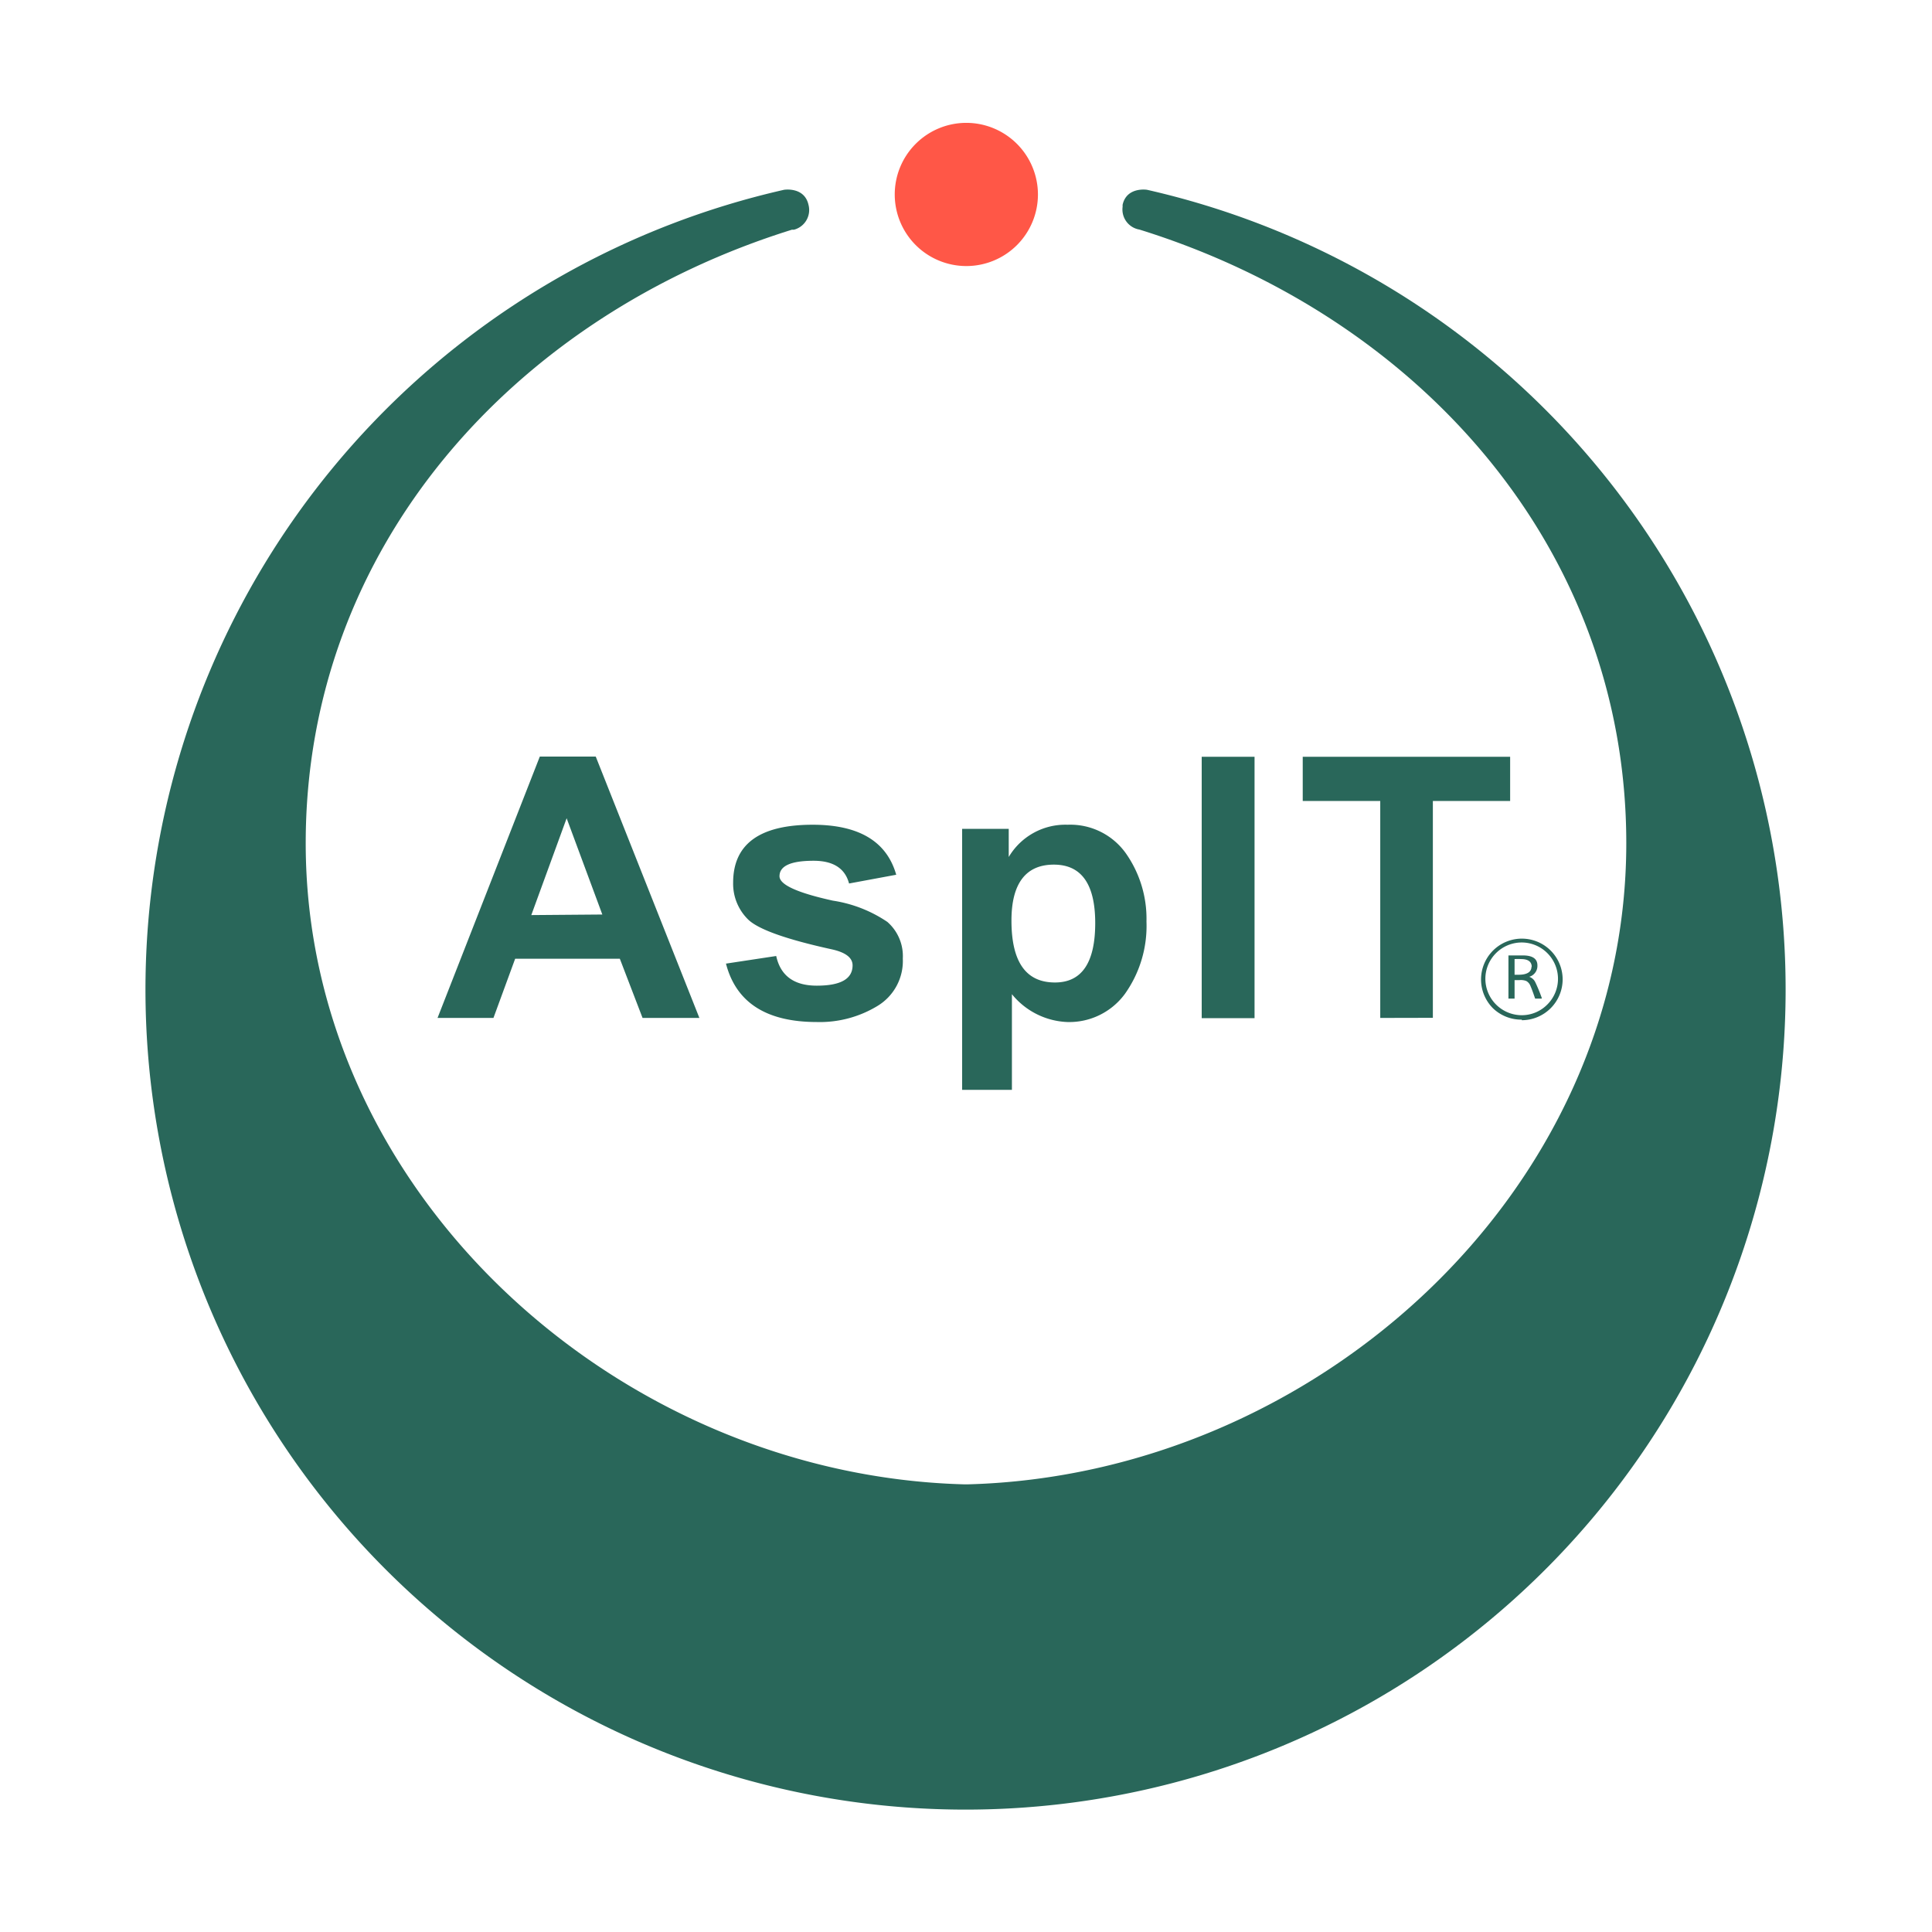 <svg xmlns="http://www.w3.org/2000/svg" viewBox="0 0 170 170">
    <path class="aspit-dot red-fill" fill="#ff5747" d="M91.33,17.11a6.3,6.3,0,1,1-6.3-6.3,6.31,6.31,0,0,1,6.3,6.3h0" style="visibility: visible; transform-origin: 0px 0px 0px;" data-svg-origin="91.33000183105469 23.40999984741211" transform="matrix(1,0,0,1,0,0)"></path>
    <path class="aspit-r2 white-fill" fill="#29675a" d="M135.64,87.87h-.56c-.19-.56-.33-.93-.41-1.11a.84.84,0,0,0-.37-.44,1.32,1.32,0,0,0-.59-.08h-.44c0,.63,0,1.17,0,1.63h-.54c0-.6,0-1.27,0-2s0-1.29,0-1.8H134c.85,0,1.28.29,1.28.88a1,1,0,0,1-.72,1v0a.92.92,0,0,1,.52.45,13.84,13.84,0,0,1,.59,1.43m-.89-2.74c0-.47-.32-.7-.94-.7a5.46,5.46,0,0,0-.57,0c0,.34,0,.8,0,1.38h.34c.76,0,1.15-.24,1.15-.73"></path>
    <path class="aspit-r2 white-fill" fill="#29675a" d="M133.9,89.72a3.6,3.6,0,0,1-2.53-1,3.59,3.59,0,1,1,6.13-2.54h0a3.6,3.6,0,0,1-3.59,3.59Zm0-6.79a3.2,3.2,0,0,0-3.2,3.2,3.21,3.21,0,0,0,3.19,3.2h0a3.15,3.15,0,0,0,2.26-.94,3.19,3.19,0,0,0,.94-2.26h0A3.2,3.2,0,0,0,133.91,82.93Z"></path>
    <path class="aspit-a white-fill" fill="#29675a" d="M61.54,89.57h-5l-2-5.21H45.33l-1.91,5.21H38.5l9-23h4.92ZM53,80.47,49.86,72l-3.11,8.52Z"></path>
    <path class="aspit-s white-fill" fill="#29675a" d="M63.88,84.79l4.42-.67q.57,2.61,3.57,2.61c2.1,0,3.15-.59,3.15-1.79,0-.66-.6-1.13-1.8-1.4-4.07-.89-6.54-1.78-7.41-2.65a4.41,4.41,0,0,1-1.3-3.22q0-5.1,7-5.1,6.1,0,7.35,4.4l-4.15.77c-.35-1.33-1.39-2-3.12-2-2,0-3,.45-3,1.36,0,.75,1.57,1.46,4.7,2.15a11.69,11.69,0,0,1,4.79,1.87,4,4,0,0,1,1.36,3.23,4.62,4.62,0,0,1-2.22,4.16,9.76,9.76,0,0,1-5.34,1.42q-6.67,0-8-5.14"></path>
    <path class="aspit-p white-fill" fill="#29675a" d="M84.66,72.93h4.1v2.48a5.79,5.79,0,0,1,5.18-2.84,6,6,0,0,1,5.13,2.52,10,10,0,0,1,1.81,6A10.32,10.32,0,0,1,99,87.43a6.07,6.07,0,0,1-5.09,2.5,6.61,6.61,0,0,1-4.87-2.45V95.9H84.66ZM89,81c0,3.64,1.27,5.45,3.83,5.45q3.54,0,3.54-5.23c0-3.42-1.21-5.14-3.64-5.14S89,77.69,89,81"></path>
    <path class="aspit-i white-fill" fill="#29675a" d="M105.74,66.59h4.65v23h-4.65Z"></path>
    <path class="aspit-t white-fill" fill="#29675a" d="M121.45,89.57V70.48h-6.82V66.59h18.25v3.89h-6.8V89.56Z"></path>
    <path class="aspit-circle white-fill" fill="#29675a" d="M85.16,130.61c30.46-.82,57.94-25.59,57.94-56.41,0-26.09-18.39-46.4-42.84-54a1.79,1.79,0,0,1-1.48-2c0-.06,0-.12,0-.18.36-1.61,2.15-1.32,2.15-1.32a72.16,72.16,0,1,1-31.94,0s1.79-.29,2.15,1.32a1.79,1.79,0,0,1-1.27,2.19,1.13,1.13,0,0,1-.18,0C45.29,27.81,26.9,48.11,26.9,74.2c0,30.82,27.49,55.59,57.94,56.41Z"></path>
</svg>